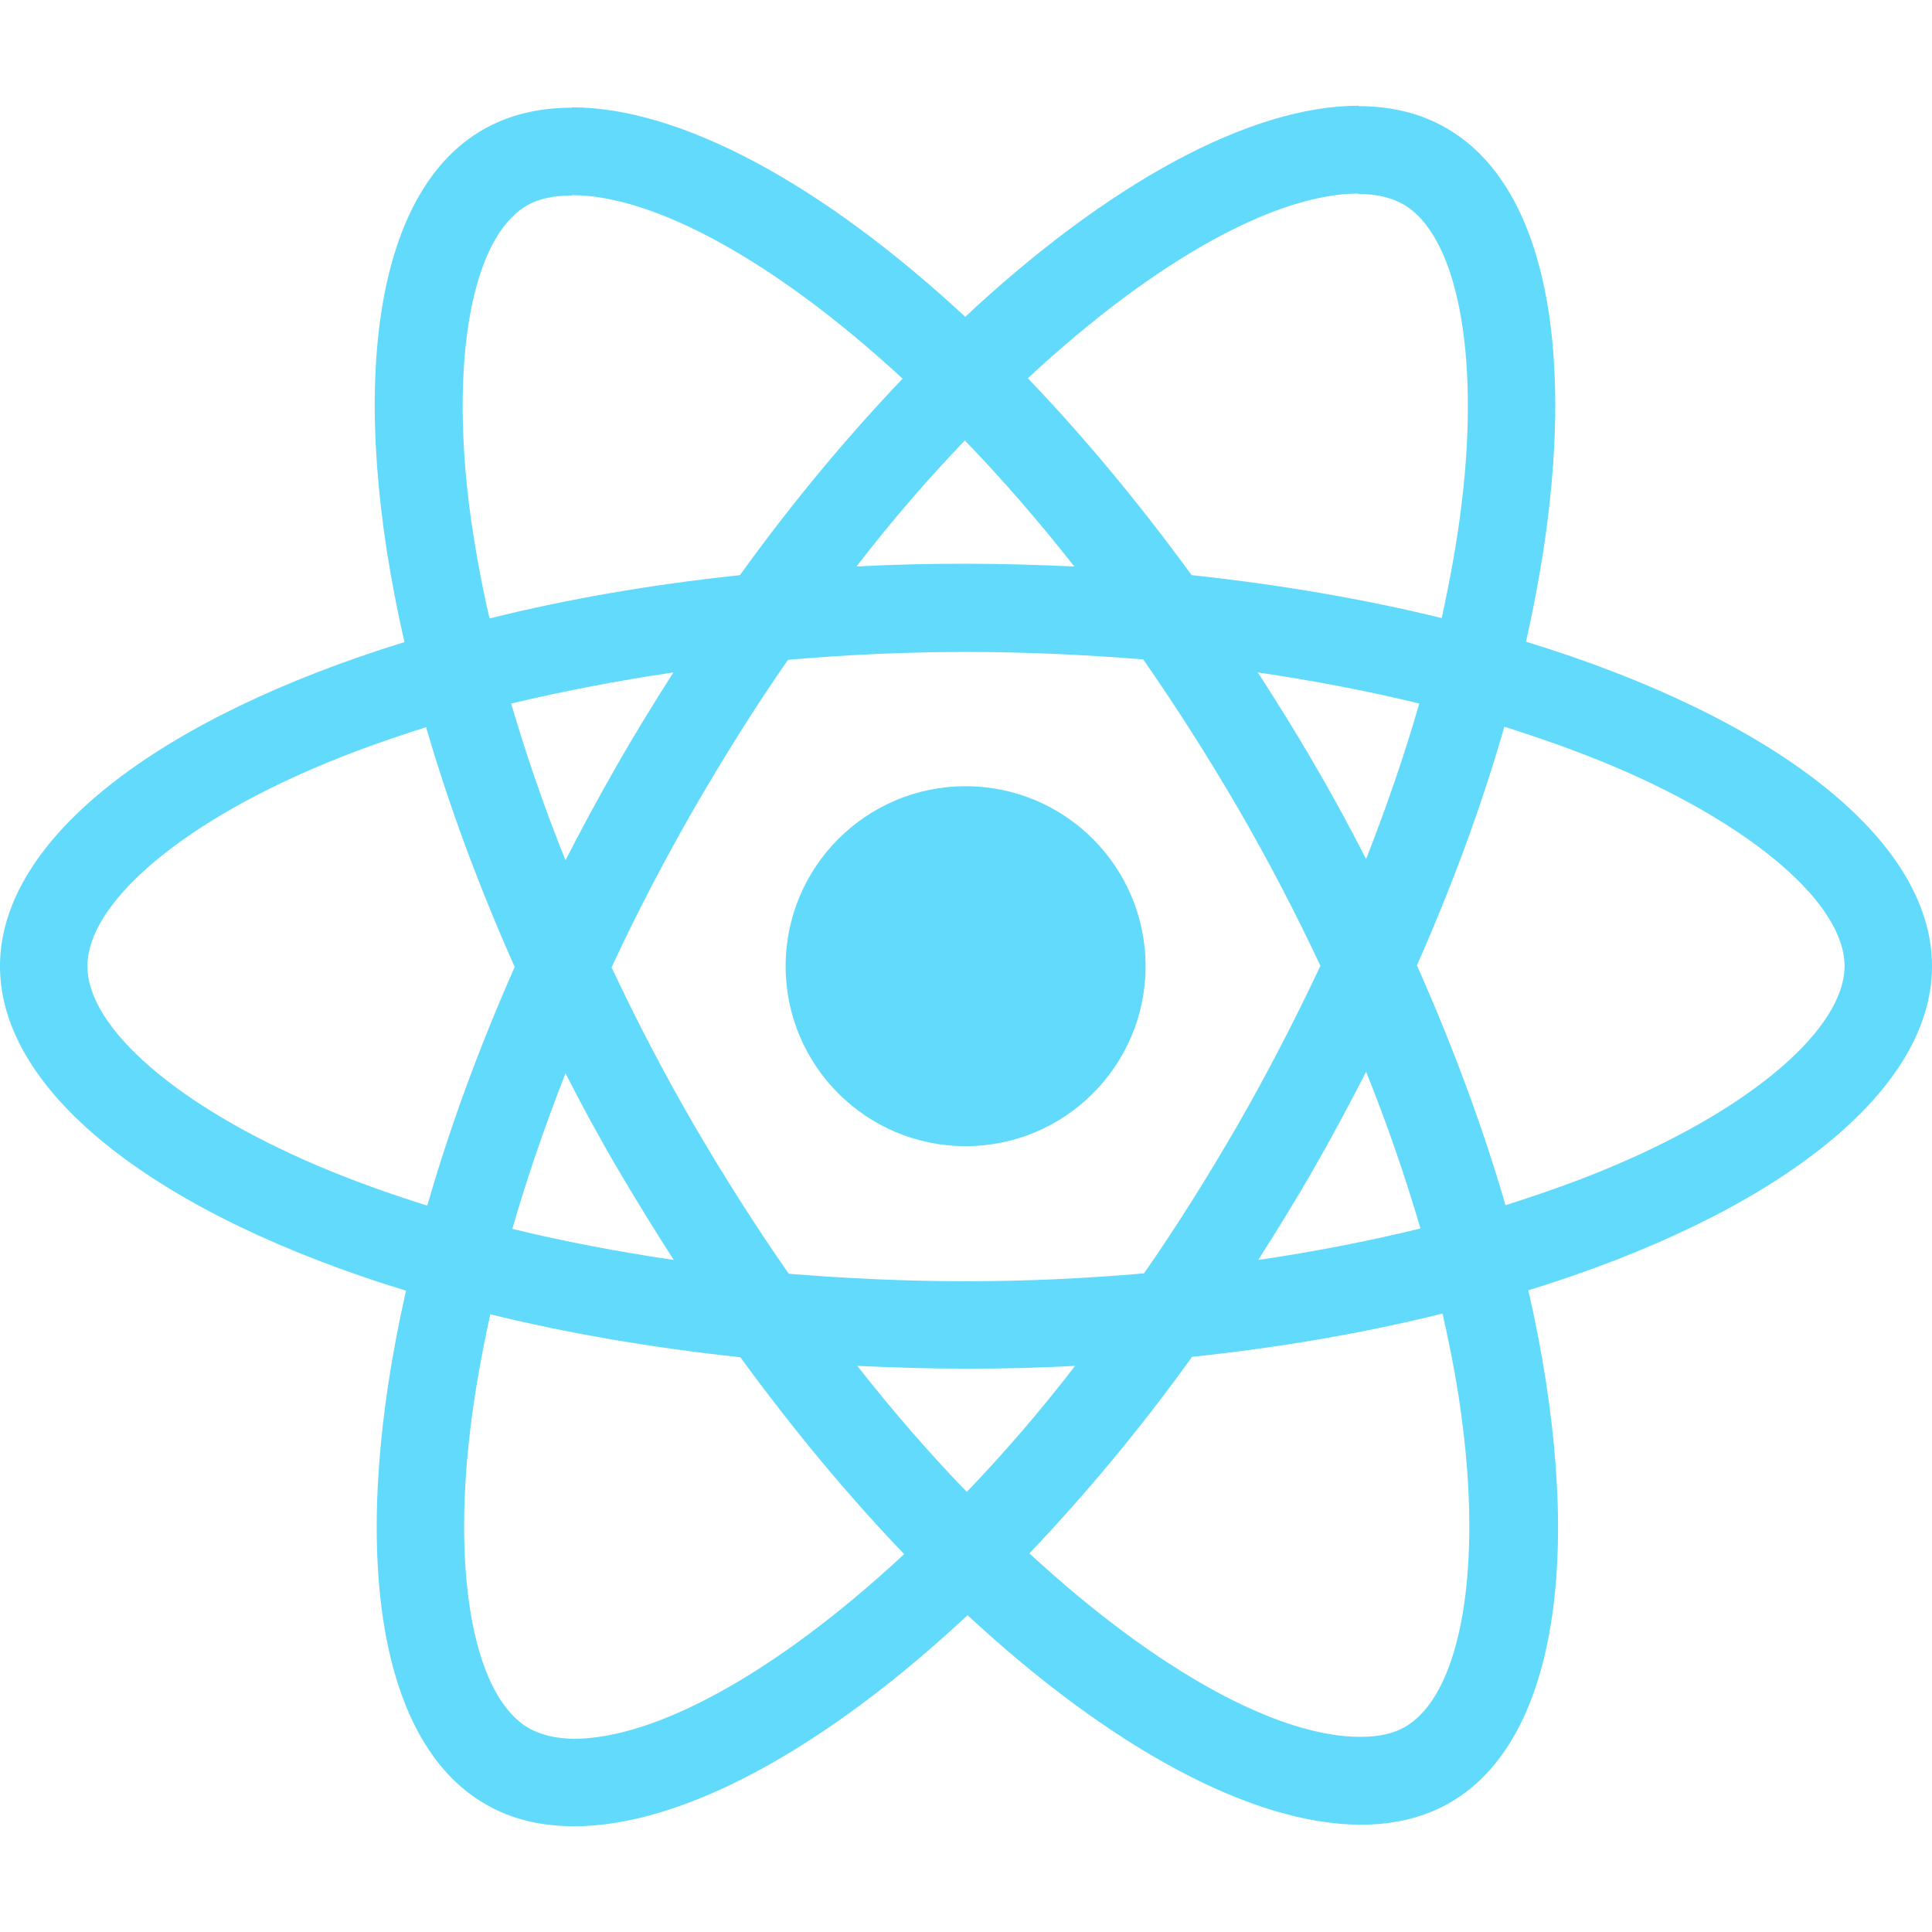 <?xml version="1.0" encoding="UTF-8"?>
<!DOCTYPE svg PUBLIC "-//W3C//DTD SVG 1.1//EN" "http://www.w3.org/Graphics/SVG/1.1/DTD/svg11.dtd">
<!-- Creator: CorelDRAW -->
<svg xmlns="http://www.w3.org/2000/svg" xml:space="preserve" width="42.333mm" height="42.333mm" version="1.1" style="shape-rendering:geometricPrecision; text-rendering:geometricPrecision; image-rendering:optimizeQuality; fill-rule:evenodd; clip-rule:evenodd"
viewBox="0 0 4233.32 4233.32"
 xmlns:xlink="http://www.w3.org/1999/xlink"
 xmlns:xodm="http://www.corel.com/coreldraw/odm/2003">
 <defs>
  <style type="text/css">
   <![CDATA[
    .fil0 {fill:#61DAFB;fill-rule:nonzero}
   ]]>
  </style>
 </defs>
 <g id="Camada_x0020_1">
  <g id="_1746806495824">
   <g>
    <path class="fil0" d="M4233.32 2117.09c0,-280.44 -351.19,-546.21 -889.63,-711.02 124.25,-548.8 69.03,-985.42 -174.31,-1125.21 -56.09,-32.79 -121.66,-48.32 -193.28,-48.32l0 192.43c39.69,0 71.62,7.76 98.36,22.43 117.36,67.31 168.27,323.59 128.57,653.21 -9.49,81.11 -25.02,166.54 -44,253.69 -169.13,-41.42 -353.79,-73.35 -547.94,-94.06 -116.49,-159.63 -237.29,-304.6 -358.96,-431.44 281.3,-261.46 545.35,-404.7 724.83,-404.7l0 -192.42c-237.3,0 -547.94,169.13 -862.03,462.51 -314.09,-291.66 -624.73,-459.06 -862.02,-459.06l0 192.43c178.62,0 443.52,142.37 724.82,402.1 -120.8,126.85 -241.6,270.95 -356.37,430.58 -195.01,20.71 -379.67,52.64 -548.8,94.92 -19.84,-86.29 -34.51,-169.99 -44.87,-250.24 -40.55,-329.62 9.5,-585.9 125.99,-654.07 25.88,-15.53 59.54,-22.43 99.23,-22.43l0 -192.43c-72.48,0 -138.06,15.54 -195.01,48.33 -242.48,139.78 -296.84,575.54 -171.72,1122.61 -536.72,165.68 -886.19,430.59 -886.19,710.16 0,280.44 351.2,546.21 889.64,711.02 -124.25,548.8 -69.03,985.42 174.31,1125.21 56.08,32.79 121.66,48.32 194.15,48.32 237.29,0 547.93,-169.13 862.02,-462.51 314.09,291.66 624.73,459.06 862.03,459.06 72.48,0 138.06,-15.53 195.01,-48.32 242.47,-139.79 296.83,-575.55 171.71,-1122.62 535,-164.81 884.46,-430.58 884.46,-710.16l0 0zm-1123.48 -575.55c-31.92,111.32 -71.62,226.08 -116.49,340.85 -35.38,-69.04 -72.48,-138.07 -113.04,-207.1 -39.69,-69.03 -81.97,-136.33 -124.25,-201.91 122.53,18.12 240.74,40.55 353.78,68.16zm-395.2 918.98c-67.3,116.49 -136.34,226.94 -207.96,329.62 -128.57,11.22 -258.86,17.26 -390.02,17.26 -130.3,0 -260.59,-6.04 -388.3,-16.39 -71.62,-102.69 -141.51,-212.27 -208.82,-327.9 -65.58,-113.04 -125.12,-227.8 -179.48,-343.43 53.5,-115.63 113.9,-231.25 178.62,-344.29 67.3,-116.49 136.33,-226.94 207.95,-329.63 128.57,-11.21 258.87,-17.25 390.03,-17.25 130.3,0 260.59,6.04 388.3,16.39 71.62,102.68 141.51,212.27 208.82,327.9 65.58,113.04 125.12,227.8 179.48,343.43 -54.36,115.63 -113.9,231.25 -178.62,344.29zm278.71 -112.17c46.6,115.62 86.29,231.25 119.08,343.42 -113.04,27.62 -232.12,50.92 -355.51,69.04 42.28,-66.45 84.57,-134.61 124.26,-204.51 39.69,-69.03 76.8,-138.92 112.17,-207.95l0 0zm-874.97 920.7c-80.24,-82.84 -160.49,-175.17 -239.88,-276.13 77.66,3.45 157.05,6.04 237.3,6.04 81.11,0 161.36,-1.72 239.88,-6.04 -77.66,100.96 -157.91,193.29 -237.3,276.13zm-641.98 -508.24c-122.53,-18.12 -240.75,-40.56 -353.79,-68.17 31.93,-111.32 71.62,-226.08 116.49,-340.84 35.38,69.03 72.48,138.06 113.04,207.09 40.56,69.03 81.97,136.34 124.26,201.92zm637.67 -1795.68c80.25,82.84 160.5,175.17 239.88,276.13 -77.66,-3.45 -157.04,-6.04 -237.29,-6.04 -81.11,0 -161.36,1.72 -239.88,6.04 77.66,-100.96 157.9,-193.29 237.29,-276.13zm-638.54 508.25c-42.28,66.44 -84.56,134.61 -124.25,204.5 -39.7,69.03 -76.8,138.06 -112.18,207.09 -46.6,-115.62 -86.29,-231.25 -119.08,-343.43 113.04,-26.74 232.12,-50.04 355.51,-68.16l0 0zm-780.91 1080.33c-305.46,-130.29 -503.07,-301.15 -503.07,-436.62 0,-135.47 197.61,-307.19 503.07,-436.62 74.21,-31.93 155.32,-60.4 239.02,-87.15 49.18,169.12 113.9,345.15 194.15,525.5 -79.39,179.48 -143.24,354.64 -191.56,522.91 -85.43,-26.75 -166.54,-56.09 -241.61,-88.02l0 0zm464.23 1233.07c-117.35,-67.3 -168.26,-323.58 -128.57,-653.21 9.49,-81.11 25.03,-166.53 44.01,-253.69 169.13,41.42 353.78,73.35 547.93,94.06 116.49,159.63 237.3,304.6 358.96,431.44 -281.3,261.46 -545.34,404.7 -724.82,404.7 -38.83,-0.86 -71.62,-8.63 -97.51,-23.3l0 0zm2046.77 -657.52c40.56,329.62 -9.49,585.9 -125.98,654.07 -25.88,15.53 -59.54,22.43 -99.23,22.43 -178.62,0 -443.53,-142.37 -724.83,-402.1 120.81,-126.85 241.61,-270.95 356.38,-430.58 195.01,-20.71 379.67,-52.64 548.79,-94.92 19.85,87.15 35.38,170.85 44.87,251.1l0 0zm332.22 -575.55c-74.21,31.93 -155.32,60.41 -239.02,87.15 -49.19,-169.12 -113.91,-345.15 -194.15,-525.49 79.38,-179.49 143.24,-354.65 191.56,-522.92 85.42,26.75 166.54,56.09 242.47,88.02 305.46,130.3 503.06,301.15 503.06,436.62 -0.86,135.47 -198.46,307.19 -503.92,436.62l0 0z"/>
    <circle class="fil0" cx="2115.8" cy="2117.09" r="394.34"/>
   </g>
  </g>
 </g>
</svg>
